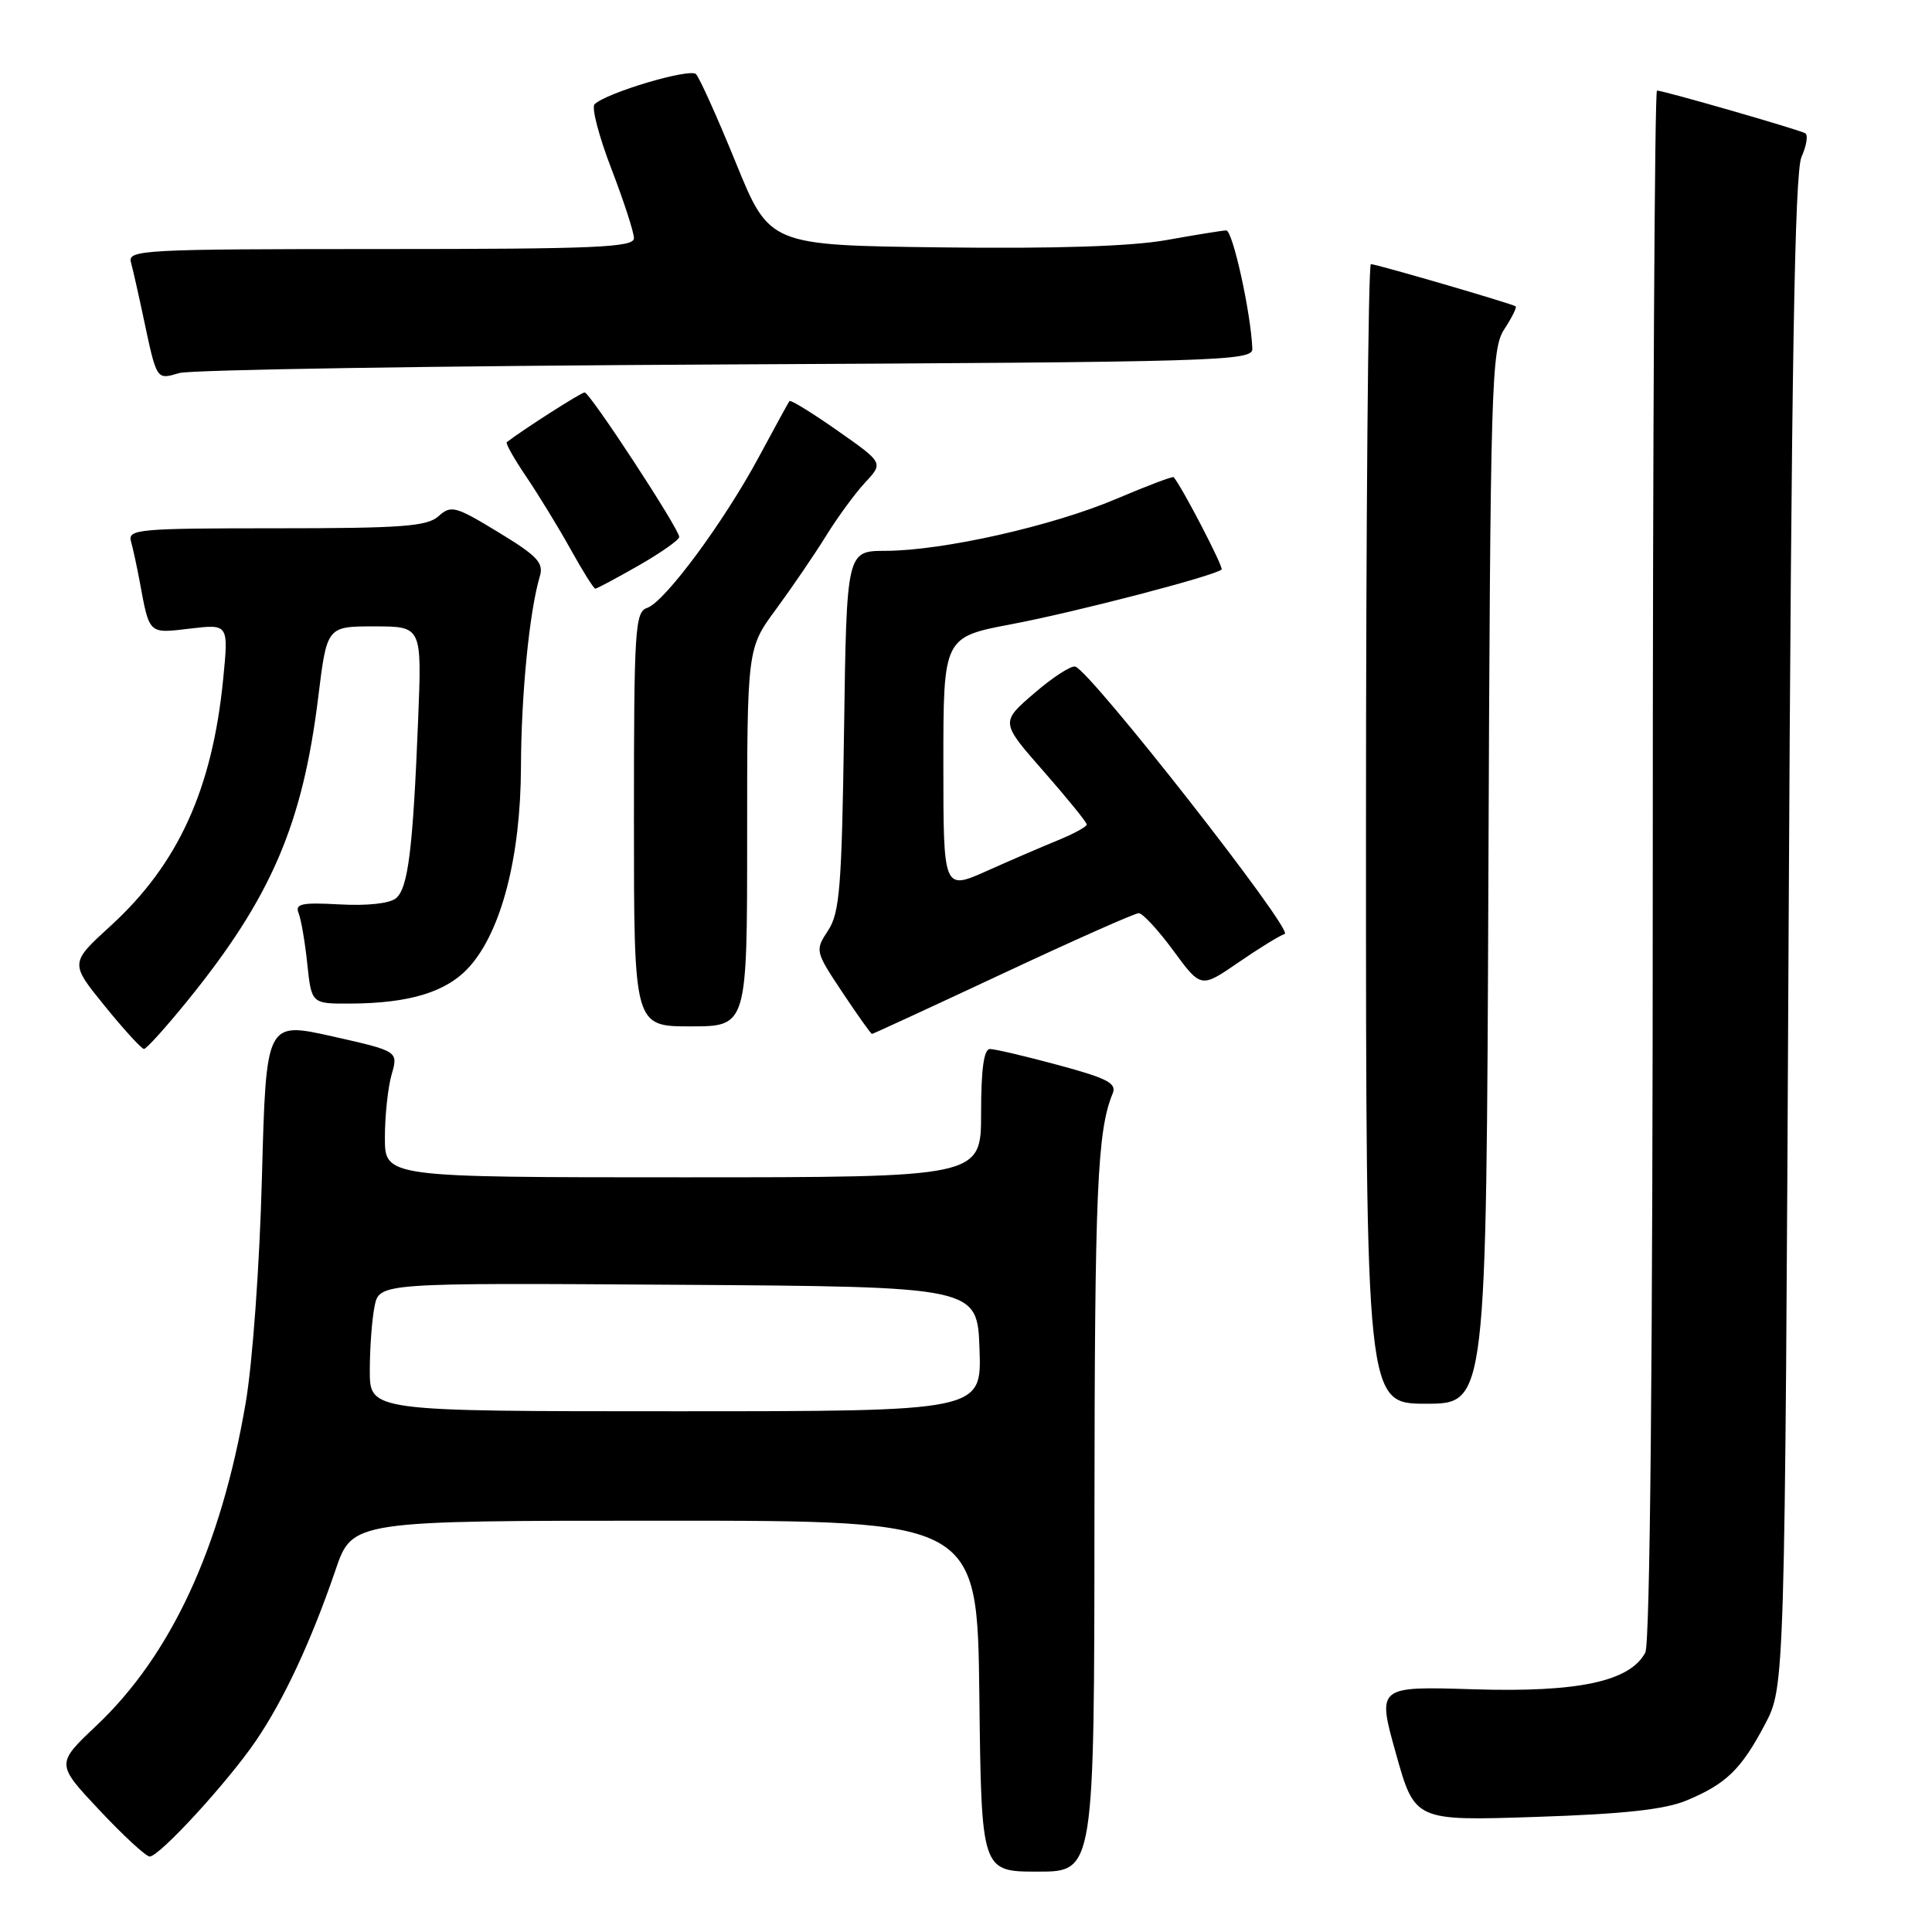 <?xml version="1.0" encoding="UTF-8" standalone="no"?>
<!DOCTYPE svg PUBLIC "-//W3C//DTD SVG 1.1//EN" "http://www.w3.org/Graphics/SVG/1.1/DTD/svg11.dtd" >
<svg xmlns="http://www.w3.org/2000/svg" xmlns:xlink="http://www.w3.org/1999/xlink" version="1.1" viewBox="0 0 256 256">
 <g >
 <path fill="currentColor"
d=" M 145.02 200.75 C 145.05 157.69 145.39 149.83 147.44 144.88 C 148.00 143.54 146.70 142.87 140.24 141.13 C 135.91 139.96 131.83 139.00 131.18 139.00 C 130.37 139.00 130.00 141.63 130.00 147.50 C 130.00 156.00 130.00 156.00 90.50 156.00 C 51.00 156.00 51.00 156.00 51.00 150.74 C 51.00 147.85 51.40 144.09 51.89 142.39 C 52.78 139.29 52.78 139.29 44.02 137.32 C 35.26 135.36 35.26 135.36 34.71 155.93 C 34.40 167.66 33.47 180.55 32.55 185.92 C 29.27 205.05 22.69 219.27 12.80 228.63 C 7.41 233.72 7.41 233.72 13.18 239.86 C 16.35 243.24 19.35 246.00 19.83 246.00 C 21.12 246.00 30.09 236.24 33.87 230.72 C 37.59 225.28 41.24 217.45 44.47 208.00 C 46.69 201.50 46.69 201.50 88.09 201.50 C 129.50 201.50 129.50 201.50 129.77 224.75 C 130.04 248.00 130.04 248.00 137.52 248.00 C 145.00 248.00 145.00 248.00 145.02 200.75 Z  M 223.48 238.57 C 228.73 236.38 230.71 234.46 233.86 228.50 C 236.50 223.50 236.50 223.50 237.00 123.50 C 237.38 48.27 237.80 22.83 238.71 20.79 C 239.38 19.29 239.60 17.88 239.21 17.66 C 238.39 17.18 220.40 12.00 219.56 12.00 C 219.25 12.00 219.00 58.15 219.00 114.57 C 219.00 180.24 218.64 217.80 218.01 218.98 C 215.96 222.81 209.11 224.27 195.28 223.84 C 182.47 223.44 182.47 223.44 184.97 232.36 C 187.47 241.28 187.47 241.28 203.50 240.75 C 215.15 240.37 220.61 239.77 223.48 238.57 Z  M 197.22 116.21 C 197.48 50.52 197.61 46.25 199.33 43.62 C 200.34 42.08 201.01 40.72 200.83 40.59 C 200.32 40.23 182.39 35.00 181.65 35.00 C 181.29 35.00 181.00 68.97 181.00 110.50 C 181.00 186.00 181.00 186.00 188.97 186.00 C 196.95 186.00 196.95 186.00 197.22 116.21 Z  M 24.82 132.63 C 35.93 118.94 40.09 109.27 42.17 92.36 C 43.32 83.00 43.32 83.00 49.61 83.00 C 55.90 83.00 55.90 83.00 55.41 95.25 C 54.72 112.53 54.08 117.69 52.47 119.02 C 51.64 119.72 48.65 120.04 45.03 119.84 C 39.96 119.56 39.07 119.75 39.57 121.00 C 39.90 121.83 40.42 124.86 40.72 127.75 C 41.28 133.00 41.28 133.00 46.39 132.98 C 54.33 132.94 59.20 131.44 62.20 128.10 C 66.45 123.35 68.99 113.50 69.03 101.64 C 69.06 91.99 70.15 80.99 71.53 76.37 C 72.07 74.58 71.20 73.66 66.03 70.52 C 60.34 67.06 59.76 66.91 58.12 68.39 C 56.61 69.75 53.32 70.00 36.60 70.00 C 18.28 70.00 16.90 70.13 17.36 71.75 C 17.63 72.71 18.14 75.08 18.50 77.00 C 19.82 84.13 19.63 83.95 25.20 83.29 C 30.29 82.69 30.29 82.69 29.57 90.00 C 28.13 104.58 23.61 114.50 14.67 122.67 C 9.26 127.61 9.26 127.61 13.88 133.30 C 16.42 136.43 18.76 138.99 19.08 138.99 C 19.39 139.00 21.98 136.13 24.82 132.63 Z  M 132.88 129.00 C 142.27 124.60 150.38 121.00 150.89 121.00 C 151.41 121.00 153.47 123.24 155.48 125.97 C 159.13 130.94 159.13 130.94 164.05 127.56 C 166.75 125.70 169.54 123.98 170.23 123.75 C 171.47 123.33 144.60 89.03 142.49 88.33 C 141.95 88.15 139.49 89.74 137.04 91.86 C 132.57 95.70 132.57 95.70 138.29 102.21 C 141.43 105.79 144.00 108.96 144.00 109.25 C 144.00 109.54 142.31 110.47 140.25 111.31 C 138.19 112.15 133.91 113.99 130.75 115.41 C 125.00 117.97 125.00 117.97 125.00 101.20 C 125.00 84.42 125.00 84.42 134.08 82.70 C 142.59 81.09 161.04 76.28 161.87 75.46 C 162.16 75.18 156.64 64.54 155.52 63.23 C 155.40 63.08 151.97 64.38 147.90 66.11 C 139.46 69.70 124.94 72.97 117.34 72.99 C 112.18 73.00 112.18 73.00 111.84 96.80 C 111.54 117.49 111.27 120.94 109.73 123.29 C 107.98 125.95 108.00 126.04 111.62 131.49 C 113.64 134.52 115.40 137.00 115.54 137.00 C 115.68 137.00 123.48 133.40 132.88 129.00 Z  M 99.00 110.96 C 99.00 85.91 99.00 85.91 102.84 80.71 C 104.95 77.84 107.93 73.47 109.46 71.00 C 110.99 68.53 113.32 65.34 114.65 63.92 C 117.06 61.33 117.06 61.33 110.97 57.06 C 107.62 54.71 104.76 52.95 104.61 53.14 C 104.46 53.34 102.65 56.65 100.58 60.50 C 95.91 69.19 88.08 79.77 85.75 80.55 C 84.14 81.09 84.00 83.33 84.00 108.57 C 84.00 136.00 84.00 136.00 91.50 136.00 C 99.00 136.00 99.00 136.00 99.00 110.96 Z  M 84.63 74.93 C 87.58 73.24 90.00 71.54 90.00 71.15 C 90.00 70.08 78.16 52.00 77.47 52.00 C 77.00 52.00 69.37 56.88 67.15 58.59 C 66.96 58.74 68.13 60.80 69.74 63.18 C 71.35 65.56 73.98 69.86 75.59 72.75 C 77.19 75.64 78.67 78.00 78.88 78.00 C 79.09 78.00 81.67 76.62 84.63 74.93 Z  M 96.25 48.29 C 161.50 47.97 166.00 47.84 165.94 46.22 C 165.77 41.55 163.34 30.50 162.48 30.53 C 161.94 30.55 158.35 31.13 154.50 31.82 C 149.87 32.64 139.78 32.97 124.73 32.78 C 101.96 32.50 101.96 32.50 97.51 21.58 C 95.06 15.57 92.68 10.28 92.22 9.82 C 91.40 9.00 80.30 12.30 78.78 13.82 C 78.36 14.24 79.36 18.08 81.01 22.36 C 82.65 26.63 84.00 30.77 84.00 31.56 C 84.00 32.78 78.94 33.00 50.43 33.00 C 18.95 33.00 16.90 33.11 17.35 34.75 C 17.61 35.71 18.35 38.98 18.99 42.00 C 20.79 50.47 20.69 50.33 23.76 49.43 C 25.27 48.99 57.89 48.48 96.25 48.29 Z  M 49.00 181.62 C 49.00 178.67 49.28 174.84 49.63 173.11 C 50.25 169.98 50.25 169.98 89.88 170.24 C 129.50 170.50 129.50 170.50 129.79 178.75 C 130.08 187.00 130.08 187.00 89.54 187.00 C 49.00 187.00 49.00 187.00 49.00 181.62 Z "/>
</g>
</svg>